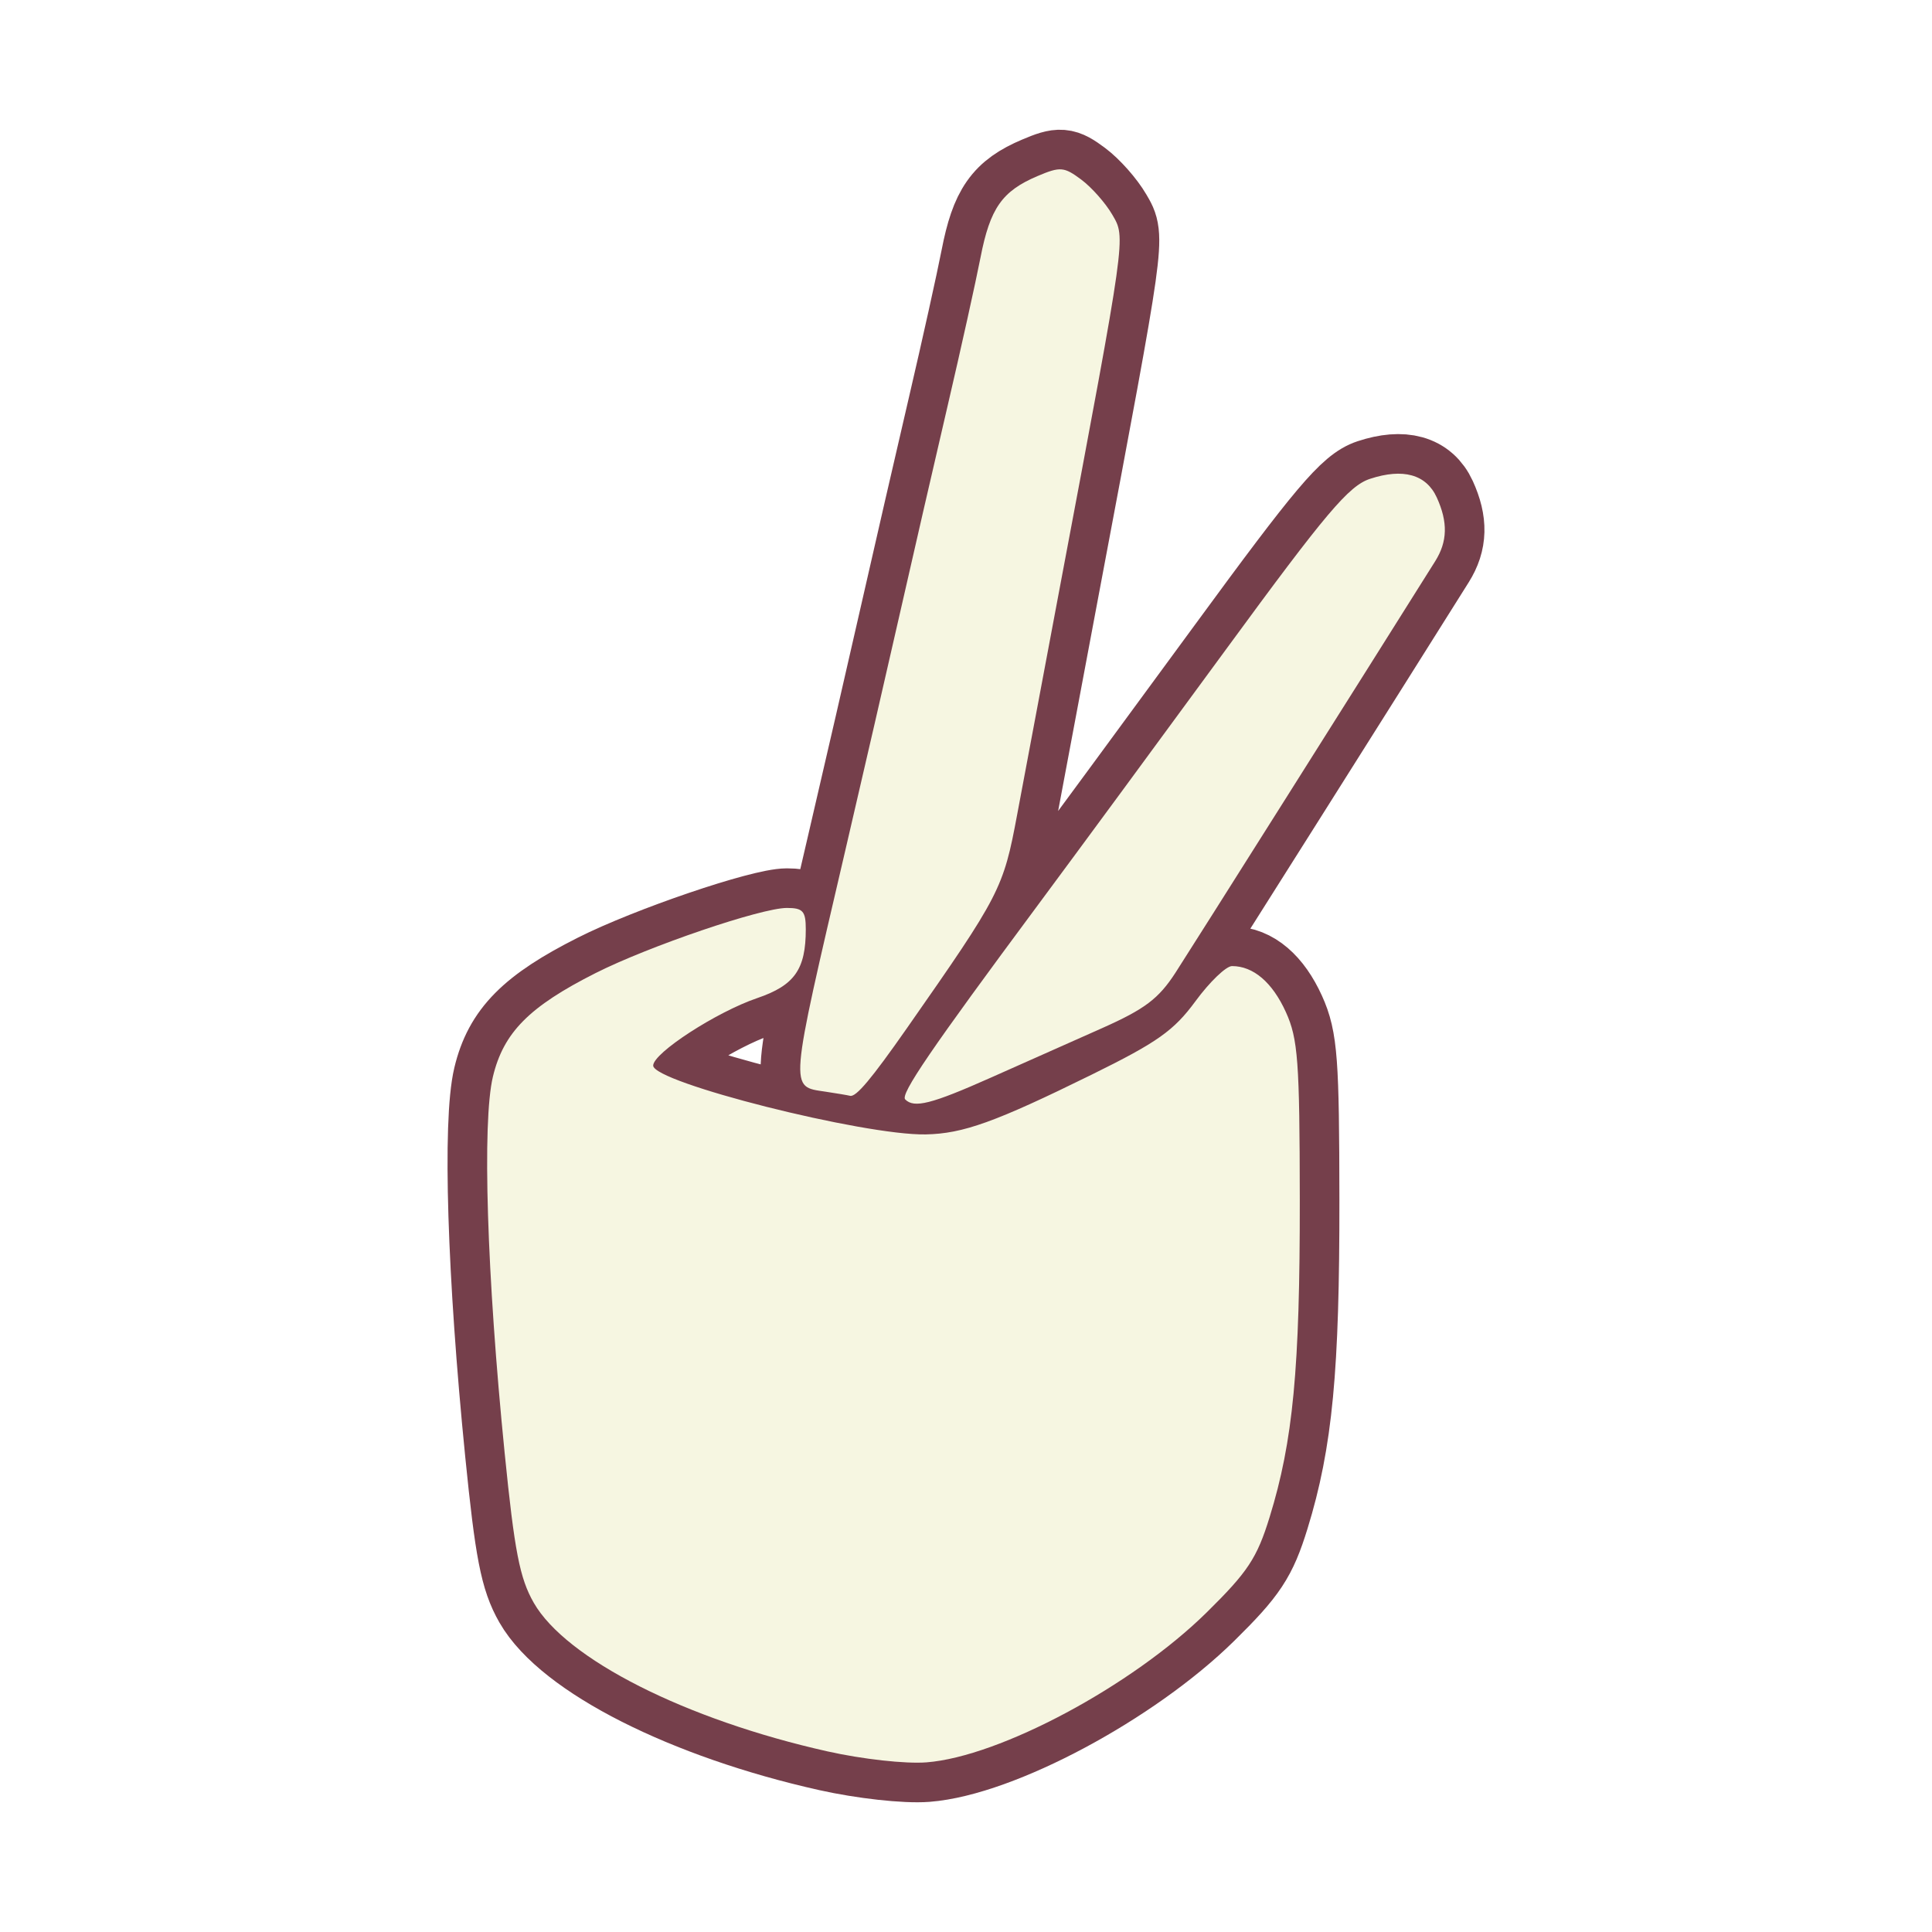 <?xml version="1.0" encoding="UTF-8" standalone="no"?>
<!-- Created with Inkscape (http://www.inkscape.org/) -->

<svg
   version="1.1"
   id="svg1"
   width="300"
   height="300"
   viewBox="0 0 300 300"
   sodipodi:docname="stickjar.svg"
   inkscape:version="1.4.2 (f4327f4, 2025-05-13)"
   xmlns:inkscape="http://www.inkscape.org/namespaces/inkscape"
   xmlns:sodipodi="http://sodipodi.sourceforge.net/DTD/sodipodi-0.dtd"
   xmlns="http://www.w3.org/2000/svg"
   xmlns:svg="http://www.w3.org/2000/svg">
  <defs
     id="defs1">
    <filter
       inkscape:collect="always"
       style="color-interpolation-filters:sRGB"
       id="filter2"
       x="-0.073"
       y="-0.044"
       width="1.145"
       height="1.088">
      <feGaussianBlur
         inkscape:collect="always"
         stdDeviation="1.949"
         id="feGaussianBlur2" />
    </filter>
  </defs>
  <sodipodi:namedview
     id="namedview1"
     pagecolor="#ffffff"
     bordercolor="#000000"
     borderopacity="0.25"
     inkscape:showpageshadow="2"
     inkscape:pageopacity="0.0"
     inkscape:pagecheckerboard="0"
     inkscape:deskcolor="#d1d1d1"
     inkscape:zoom="1.9883333"
     inkscape:cx="120.70411"
     inkscape:cy="100.33529"
     inkscape:window-width="2560"
     inkscape:window-height="1411"
     inkscape:window-x="3191"
     inkscape:window-y="-9"
     inkscape:window-maximized="1"
     inkscape:current-layer="g1" />
  <g
     inkscape:groupmode="layer"
     inkscape:label="Image"
     id="g1">
    <path
       style="fill:#f6f6e1;stroke-width:12.3;stroke-dasharray:none;stroke:#753f4b;filter:url(#filter2)"
       d="m 128.507,271.957 c -22.051,-4.938 -40.622,-14.334 -45.629,-23.086 -2.173,-3.798 -2.985,-7.982 -4.515,-23.251 -2.768,-27.623 -3.51,-51.406 -1.824,-58.433 1.645,-6.859 5.633,-10.884 15.937,-16.085 8.277,-4.178 25.715,-10.116 29.709,-10.116 2.496,0 2.937,0.497 2.937,3.312 0,6.232 -1.754,8.718 -7.539,10.684 -6.319,2.147 -16.154,8.526 -16.157,10.48 -0.005,2.615 32.703,10.875 42.323,10.688 5.804,-0.113 10.795,-1.91 25.749,-9.27 10.23,-5.035 12.774,-6.835 16.141,-11.422 2.198,-2.995 4.749,-5.445 5.667,-5.445 3.311,0 6.267,2.525 8.364,7.144 1.883,4.146 2.139,7.608 2.161,29.167 0.026,26.21 -1.045,37.47 -4.686,49.259 -1.965,6.362 -3.375,8.495 -9.795,14.815 -11.573,11.393 -32.106,22.377 -43.481,23.259 -3.256,0.253 -9.951,-0.488 -15.363,-1.7 z m 12.057,-101.235 c -0.796,-0.796 3.931,-7.721 20.684,-30.301 5.987,-8.068 19.139,-25.944 29.228,-39.722 15.437,-21.084 18.963,-25.257 22.257,-26.344 5.131,-1.694 8.738,-0.685 10.371,2.899 1.744,3.828 1.669,6.835 -0.246,9.888 -10.551,16.815 -37.856,60.077 -40.327,63.893 -2.618,4.043 -4.748,5.652 -11.412,8.621 -4.506,2.007 -12.32,5.483 -17.363,7.724 -9.133,4.058 -11.8,4.734 -13.191,3.343 z m -12.406,-1.211 c -5.592,-0.841 -5.681,0.224 3.122,-37.553 2.676,-11.482 6.477,-27.986 8.447,-36.675 1.97,-8.689 5.299,-23.162 7.396,-32.161 2.097,-8.999 4.405,-19.409 5.129,-23.133 1.489,-7.662 3.354,-10.323 8.874,-12.658 3.513,-1.486 4.095,-1.438 6.771,0.556 1.61,1.2 3.778,3.652 4.819,5.449 2.114,3.651 2.249,2.693 -8.064,57.433 -2.572,13.654 -5.593,29.74 -6.713,35.746 -2.139,11.471 -2.635,12.431 -17.078,33.09 -5.561,7.954 -7.938,10.784 -8.861,10.551 -0.369,-0.093 -2.098,-0.384 -3.841,-0.646 z"
       id="path1" />
    <path
       style="fill:#f6f6e1;stroke-width:1.128"
       d="m 128.507,271.957 c -22.051,-4.938 -40.622,-14.334 -45.629,-23.086 -2.173,-3.798 -2.985,-7.982 -4.515,-23.251 -2.768,-27.623 -3.51,-51.406 -1.824,-58.433 1.645,-6.859 5.633,-10.884 15.937,-16.085 8.277,-4.178 25.715,-10.116 29.709,-10.116 2.496,0 2.937,0.497 2.937,3.312 0,6.232 -1.754,8.718 -7.539,10.684 -6.319,2.147 -16.154,8.526 -16.157,10.48 -0.005,2.615 32.703,10.875 42.323,10.688 5.804,-0.113 10.795,-1.91 25.749,-9.27 10.23,-5.035 12.774,-6.835 16.141,-11.422 2.198,-2.995 4.749,-5.445 5.667,-5.445 3.311,0 6.267,2.525 8.364,7.144 1.883,4.146 2.139,7.608 2.161,29.167 0.026,26.21 -1.045,37.47 -4.686,49.259 -1.965,6.362 -3.375,8.495 -9.795,14.815 -11.573,11.393 -32.106,22.377 -43.481,23.259 -3.256,0.253 -9.951,-0.488 -15.363,-1.7 z m 12.057,-101.235 c -0.796,-0.796 3.931,-7.721 20.684,-30.301 5.987,-8.068 19.139,-25.944 29.228,-39.722 15.437,-21.084 18.963,-25.257 22.257,-26.344 5.131,-1.694 8.738,-0.685 10.371,2.899 1.744,3.828 1.669,6.835 -0.246,9.888 -10.551,16.815 -37.856,60.077 -40.327,63.893 -2.618,4.043 -4.748,5.652 -11.412,8.621 -4.506,2.007 -12.32,5.483 -17.363,7.724 -9.133,4.058 -11.8,4.734 -13.191,3.343 z m -12.406,-1.211 c -5.592,-0.841 -5.681,0.224 3.122,-37.553 2.676,-11.482 6.477,-27.986 8.447,-36.675 1.97,-8.689 5.299,-23.162 7.396,-32.161 2.097,-8.999 4.405,-19.409 5.129,-23.133 1.489,-7.662 3.354,-10.323 8.874,-12.658 3.513,-1.486 4.095,-1.438 6.771,0.556 1.61,1.2 3.778,3.652 4.819,5.449 2.114,3.651 2.249,2.693 -8.064,57.433 -2.572,13.654 -5.593,29.74 -6.713,35.746 -2.139,11.471 -2.635,12.431 -17.078,33.09 -5.561,7.954 -7.938,10.784 -8.861,10.551 -0.369,-0.093 -2.098,-0.384 -3.841,-0.646 z"
       id="path2" />
  </g>
</svg>
